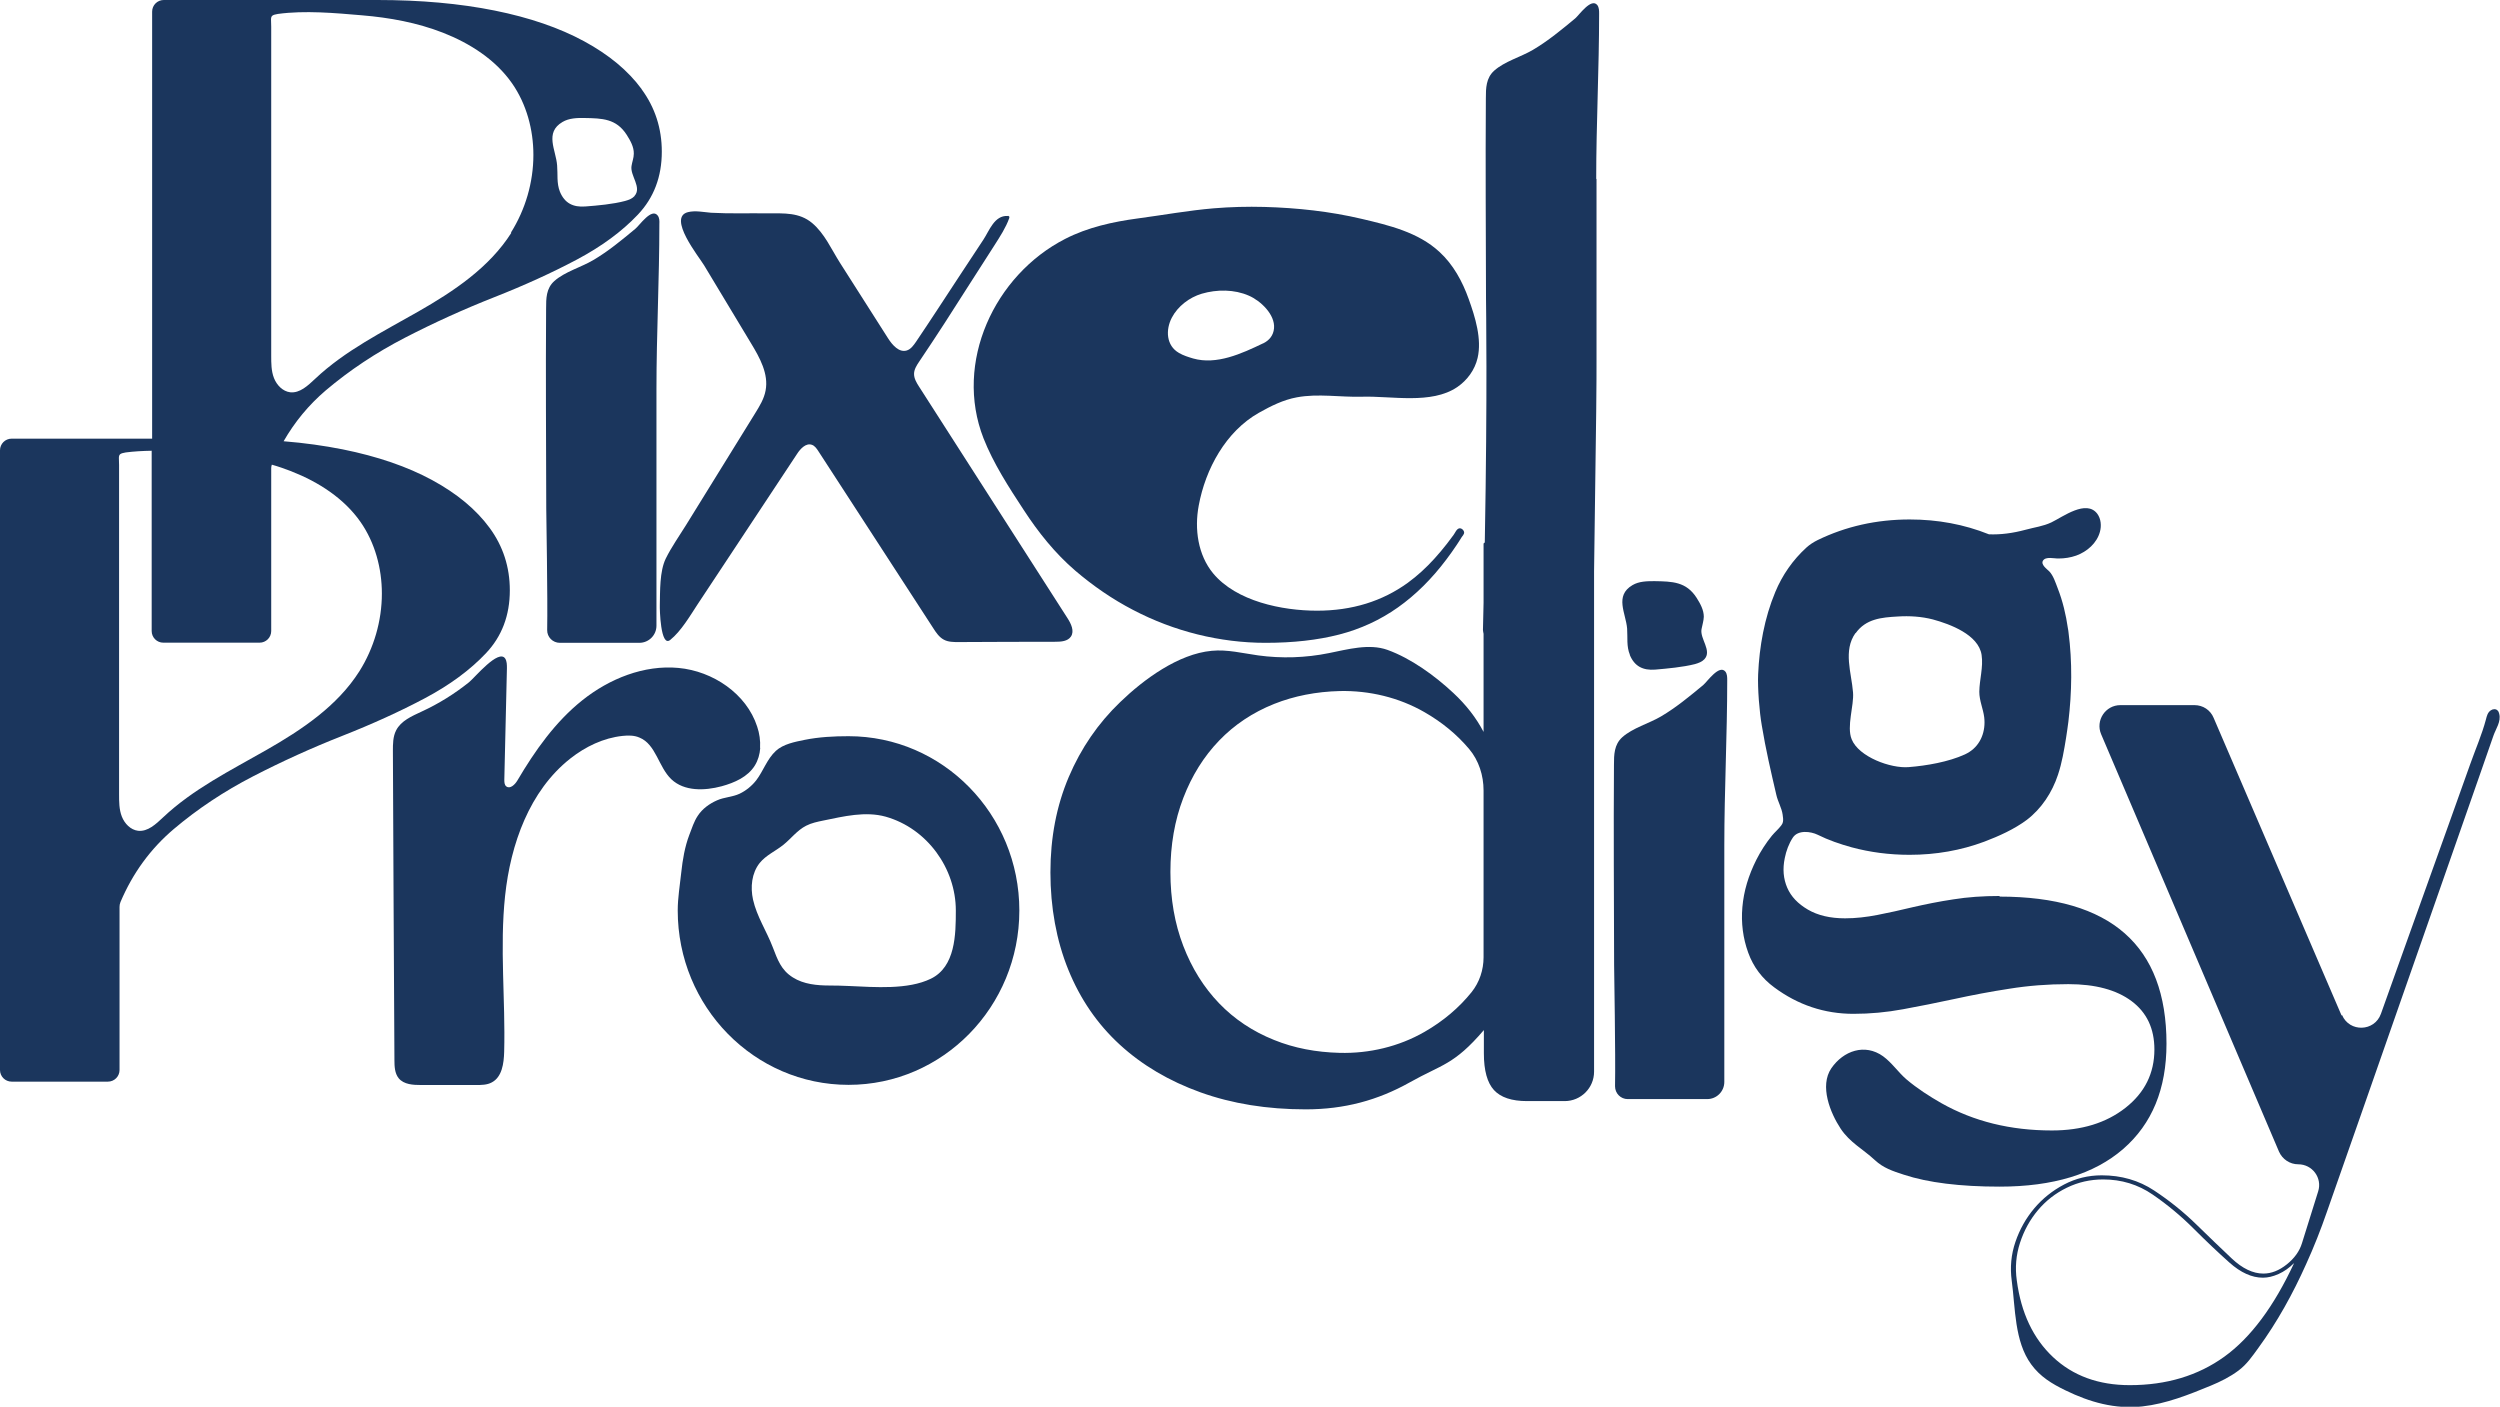 <?xml version="1.0" encoding="UTF-8"?>
<svg id="b" data-name="Layer 2" xmlns="http://www.w3.org/2000/svg" viewBox="0 0 163.34 91.91">
  <defs>
    <style>
      .d {
        fill: #1b365d;
        stroke-width: 0px;
      }
    </style>
  </defs>
  <g id="c" data-name="Layer 1">
    <g>
      <path class="d" d="M153.02,66.32c.49,1.14,2.12,1.09,2.54-.08.48-1.35.97-2.71,1.45-4.06.99-2.77,1.99-5.55,2.98-8.32l1.41-3.95c.34-.96.76-1.92,1.02-2.9.06-.23.11-.46.32-.6.13-.09.32-.11.43,0,.07.06.1.14.12.23.13.51-.22.97-.38,1.43l-.87,2.5-2.42,6.92-2.81,8.03-2.59,7.41c-.59,1.68-1.18,3.37-1.77,5.05-.14.4-.28.8-.42,1.2-.4,1.16-.85,2.3-1.36,3.42-.86,1.92-1.88,3.77-3.12,5.47-.4.55-.75,1.07-1.3,1.48s-1.17.72-1.8.98c-1.43.59-2.93,1.19-4.48,1.36-1.79.19-3.42-.27-5.02-1.05-.89-.43-1.66-.9-2.24-1.7-1.1-1.5-1.03-3.68-1.27-5.45-.12-.88-.04-1.73.24-2.55.28-.82.69-1.55,1.23-2.19.54-.64,1.19-1.16,1.95-1.56.76-.4,1.58-.6,2.46-.6,1.28,0,2.42.33,3.42.99,1,.66,1.92,1.4,2.76,2.22.84.82,1.61,1.56,2.31,2.22.7.66,1.39.99,2.07.99.52,0,1.03-.2,1.53-.6.5-.4.83-.86.99-1.38l1.06-3.39c.28-.88-.38-1.77-1.3-1.77-.55,0-1.04-.33-1.26-.83l-11.62-27.27c-.38-.9.28-1.9,1.26-1.9h4.84c.55,0,1.04.32,1.25.83l8.36,19.45ZM149.89,82.52c-.32.32-.66.56-1.02.72-.36.16-.7.24-1.02.24-.72,0-1.45-.33-2.19-.99-.74-.66-1.52-1.4-2.34-2.22s-1.71-1.56-2.67-2.22c-.96-.66-2.04-.99-3.24-.99-.84,0-1.63.18-2.37.54s-1.37.85-1.89,1.47c-.52.62-.91,1.33-1.17,2.13-.26.8-.33,1.62-.21,2.46.28,2.12,1.07,3.79,2.37,5.01,1.3,1.22,2.97,1.83,5.01,1.83,2.4,0,4.46-.62,6.18-1.86,1.72-1.24,3.24-3.28,4.56-6.12Z"/>
      <path class="d" d="M41.77,42h-5.19c-.47,0-.84-.38-.83-.84.04-2.11-.06-7.49-.06-7.92-.01-4.36-.04-8.72-.01-13.08,0-.66,0-1.32.54-1.8.67-.6,1.75-.9,2.53-1.36.99-.58,1.88-1.32,2.77-2.06.26-.21,1.04-1.36,1.44-.87.13.15.13.37.12.57,0,3.59-.19,7.19-.19,10.78,0,3.98,0,7.95,0,11.93,0,1.18,0,2.36,0,3.53,0,.62-.5,1.12-1.12,1.12Z"/>
      <path class="d" d="M65.9,14.12s.03.02.04.03c.02.03,0,.07,0,.1-.22.62-.6,1.2-.95,1.75-.44.69-.88,1.37-1.32,2.06-.11.18-.23.36-.34.53-1.07,1.69-2.15,3.37-3.27,5.03-.17.25-.34.52-.34.81,0,.3.16.57.32.82,3.23,5.04,6.47,10.09,9.7,15.13.24.37.47.85.23,1.21-.21.31-.64.34-1.01.34-2.11,0-4.22.01-6.32.02-.34,0-.69,0-.98-.16-.3-.16-.5-.46-.68-.74-2.5-3.86-5.01-7.71-7.51-11.57-.11-.17-.24-.36-.43-.42-.38-.13-.74.25-.96.59-1.44,2.18-2.89,4.37-4.33,6.55-.72,1.09-1.44,2.18-2.17,3.28-.5.76-1.08,1.76-1.79,2.33-.64.52-.69-2.05-.68-2.26.02-.91-.02-2.22.39-3.06.37-.75.88-1.47,1.32-2.18,1.51-2.44,3.01-4.87,4.52-7.31.29-.47.58-.94.68-1.48.21-1.09-.38-2.15-.95-3.09-1.02-1.7-2.05-3.4-3.07-5.1-.34-.56-2.41-3.13-1.05-3.47.48-.12,1.02,0,1.51.04,1.24.07,2.5.02,3.74.04,1.03,0,2.02-.07,2.86.63.82.69,1.26,1.72,1.82,2.6,1.05,1.64,2.09,3.29,3.14,4.93.28.44.72.95,1.22.8.27-.08.45-.34.61-.57.98-1.45,1.93-2.92,2.89-4.38.5-.76,1.01-1.53,1.51-2.29.39-.59.72-1.6,1.59-1.55.02,0,.04,0,.06,0Z"/>
      <path class="d" d="M95.96,19.54c-.41-1.15-1.01-2.26-1.92-3.09-1.39-1.28-3.29-1.73-5.07-2.15-2.08-.49-4.22-.72-6.36-.78-1.11-.03-2.21,0-3.31.09-1.66.14-3.3.44-4.95.66-1.64.22-3.28.58-4.76,1.34-4.62,2.37-7.27,8.07-5.33,13.03.64,1.63,1.66,3.21,2.62,4.67.95,1.46,2.05,2.84,3.38,3.98,1.16.99,2.42,1.86,3.77,2.56,2.67,1.4,5.67,2.15,8.66,2.15,1.8,0,3.4-.18,4.8-.54,1.4-.36,2.68-.95,3.84-1.77,1.16-.82,2.22-1.87,3.18-3.15.23-.3.45-.62.66-.93.11-.17.22-.33.32-.5.06-.1.18-.2.17-.33,0-.05-.03-.1-.06-.14-.06-.08-.16-.14-.26-.12-.18.04-.27.3-.37.43-.14.19-.28.38-.42.56-.27.35-.55.68-.85,1.01-.52.57-1.08,1.09-1.71,1.55-1.68,1.22-3.66,1.83-5.94,1.83s-5.27-.61-6.79-2.44c-.99-1.2-1.23-2.89-.94-4.43.44-2.39,1.77-4.84,3.93-6.06.78-.44,1.6-.85,2.48-1.01,1.38-.26,2.85,0,4.25-.04,1.93-.06,4.54.52,6.23-.63.66-.45,1.15-1.13,1.33-1.9.29-1.24-.16-2.68-.58-3.85ZM82.51,22.44c-1.38.66-3.02,1.42-4.56.98-.3-.09-.63-.19-.92-.36-.84-.48-.88-1.51-.47-2.3.39-.75,1.15-1.33,1.96-1.57.99-.29,2.13-.29,3.08.13.76.33,1.72,1.23,1.64,2.13-.04.47-.32.8-.72.99Z"/>
      <path class="d" d="M104.29,11.68c0-3.59.19-7.19.19-10.78,0-.2,0-.41-.12-.57-.4-.49-1.19.66-1.44.87-.88.73-1.77,1.47-2.77,2.06-.78.46-1.85.75-2.53,1.36-.53.48-.54,1.14-.54,1.8-.03,4.36,0,8.72.01,13.08,0,.44.1,6.1-.08,15.94l-.08.07v3.88c-.01.58-.03,1.16-.04,1.77,0,.09.03.17.04.25v6.41c-.48-.92-1.14-1.77-1.98-2.55-1.2-1.12-2.75-2.25-4.3-2.81-1.2-.43-2.61-.03-3.82.21-1.52.31-3.1.36-4.63.15-1.01-.14-2.02-.4-3.03-.3-2.18.2-4.45,1.87-5.98,3.35-1.44,1.38-2.56,3.01-3.36,4.89-.8,1.88-1.2,3.96-1.2,6.24s.39,4.44,1.17,6.36,1.9,3.55,3.36,4.89c1.46,1.34,3.22,2.38,5.28,3.12s4.35,1.11,6.87,1.11,4.71-.59,6.81-1.77c2.1-1.18,2.87-1.12,4.83-3.41v1.52c0,1.12.22,1.92.66,2.4.44.48,1.16.72,2.16.72h2.46c1.06,0,1.92-.86,1.92-1.92v-32.7c.16-10.96.16-12.33.16-13.69,0-3.98,0-7.95,0-11.93ZM96.93,62.55c0,.82-.27,1.63-.78,2.27-.83,1.03-1.86,1.9-3.08,2.6-1.67.96-3.61,1.42-5.54,1.37-1.55-.04-2.97-.31-4.28-.84-1.4-.56-2.6-1.36-3.6-2.4-1-1.04-1.78-2.29-2.34-3.75-.56-1.46-.84-3.07-.84-4.83s.28-3.37.84-4.83c.56-1.46,1.34-2.71,2.34-3.75,1-1.04,2.2-1.84,3.6-2.4,1.31-.52,2.74-.8,4.29-.84,1.93-.04,3.86.42,5.53,1.38,1.15.66,2.12,1.46,2.92,2.41.63.75.94,1.72.94,2.71v10.9Z"/>
      <g>
        <path class="d" d="M112.66,55.23c0-3.59.19-7.19.19-10.78,0-.2,0-.41-.12-.57-.4-.49-1.19.66-1.44.87-.88.73-1.77,1.47-2.77,2.06-.78.46-1.85.75-2.53,1.36-.53.48-.54,1.14-.54,1.8-.03,4.36,0,8.72.01,13.08,0,.42.1,5.81.06,7.92,0,.47.37.84.83.84h5.19c.62,0,1.12-.5,1.12-1.12,0-1.18,0-2.36,0-3.53,0-3.98,0-7.95,0-11.93Z"/>
        <path class="d" d="M106.48,42.78c.31.76.87,1.03,1.66.97.81-.07,1.81-.16,2.6-.36.25-.07.47-.16.62-.32.51-.55-.3-1.33-.19-1.96.05-.27.14-.54.15-.81,0-.45-.23-.86-.47-1.24-.68-1.06-1.59-1.07-2.76-1.09-.49,0-1.01.01-1.43.26-1.19.7-.43,1.84-.35,2.84.04.58-.05,1.16.18,1.71Z"/>
      </g>
      <path class="d" d="M49.66,48.86c.03-.46-.04-.95-.19-1.39-.7-2.15-2.89-3.62-5.14-3.83s-4.51.7-6.28,2.11-3.1,3.3-4.25,5.25c-.16.27-.48.57-.72.38-.13-.1-.13-.29-.13-.45.06-2.42.11-4.85.17-7.27,0-.22,0-.45-.11-.63-.43-.66-1.98,1.23-2.36,1.54-.95.76-1.99,1.41-3.1,1.92-.64.3-1.35.6-1.67,1.23-.21.41-.21.89-.21,1.35.03,6.73.06,13.46.1,20.19,0,.42.02.87.28,1.19.34.41.94.44,1.47.44,1.19,0,2.38,0,3.57,0,.35,0,.73,0,1.04-.17.67-.35.79-1.24.81-2,.09-3.4-.3-6.81.06-10.19s1.59-6.86,4.26-8.97c.99-.78,2.17-1.35,3.42-1.48.37-.04.76-.04,1.1.11,1.08.44,1.24,1.92,2.08,2.72.84.8,2.17.76,3.29.46.84-.23,1.71-.61,2.17-1.36.21-.34.32-.73.35-1.14Z"/>
      <path class="d" d="M55.44,48.1c-.96,0-1.93.05-2.87.24-.63.13-1.39.27-1.88.72-.58.54-.81,1.3-1.28,1.92-.29.37-.67.68-1.09.88-.47.22-1,.22-1.47.43-.5.22-.96.55-1.26,1.01-.25.37-.39.83-.55,1.24-.3.79-.44,1.63-.53,2.47s-.23,1.66-.23,2.48c0,6.29,5,11.39,11.16,11.39s11.16-5.1,11.16-11.39-5-11.39-11.16-11.39ZM55.43,64.42c-.43-.02-.83-.03-1.21-.03-.84,0-1.71-.08-2.42-.53-.77-.48-1-1.17-1.31-1.97-.4-1.05-1.04-2-1.29-3.11-.18-.82-.09-1.73.43-2.39.42-.52,1.04-.78,1.55-1.19s.9-.95,1.49-1.25c.35-.18.74-.26,1.13-.34,1.32-.27,2.74-.62,4.07-.25,2.71.77,4.58,3.38,4.58,6.13,0,1.55-.02,3.68-1.64,4.46-1.49.72-3.6.55-5.38.47Z"/>
      <path class="d" d="M41.92,5.82c-.88-1.2-2.13-2.24-3.75-3.12-1.62-.88-3.57-1.55-5.85-2.01-2.28-.46-4.84-.69-7.68-.69h-13.94c-.42,0-.76.34-.76.76v27.9H.76c-.42,0-.76.34-.76.76v40.49c0,.42.34.76.76.76h6.29c.42,0,.76-.34.76-.76v-10.66c0-.11.02-.21.06-.31.8-1.89,1.96-3.48,3.48-4.77,1.56-1.32,3.29-2.47,5.19-3.45,1.9-.98,3.84-1.86,5.82-2.64,1.98-.78,3.78-1.6,5.4-2.46,1.62-.86,2.95-1.84,3.99-2.94,1.04-1.1,1.56-2.47,1.56-4.11,0-1.52-.44-2.88-1.32-4.08-.88-1.2-2.13-2.24-3.75-3.12-1.62-.88-3.57-1.55-5.85-2.01-1.21-.24-2.49-.42-3.86-.53.73-1.27,1.64-2.37,2.75-3.32,1.56-1.32,3.29-2.47,5.19-3.45,1.9-.98,3.84-1.86,5.82-2.64,1.98-.78,3.78-1.6,5.4-2.46,1.62-.86,2.95-1.84,3.99-2.94,1.04-1.1,1.56-2.47,1.56-4.11,0-1.52-.44-2.88-1.32-4.08ZM19.05,30.8c1.76.69,3.43,1.76,4.51,3.31.94,1.35,1.39,3.02,1.39,4.67,0,1.79-.52,3.57-1.47,5.08-1.44,2.27-3.76,3.82-6.09,5.15-2.33,1.33-4.78,2.55-6.73,4.39-.47.44-1,.95-1.64.88-.49-.06-.88-.47-1.06-.93s-.18-.97-.18-1.46c0-3.66,0-7.33,0-10.99,0-1.99,0-3.98,0-5.97,0-1,0-1.99,0-2.99,0-.52,0-1.04,0-1.55,0-.41-.06-.61.08-.72.07-.05.18-.08.36-.11.54-.07,1.11-.1,1.69-.11v11.78c0,.42.34.76.76.76h6.29c.42,0,.76-.34.76-.76v-10.66c0-.07.02-.14.04-.21.43.12.85.27,1.27.43ZM33.41,15.21c-1.44,2.27-3.76,3.82-6.09,5.15-2.33,1.33-4.78,2.55-6.73,4.39-.47.44-1,.95-1.63.88-.49-.06-.88-.47-1.06-.93s-.18-.97-.18-1.46c0-3.66,0-7.33,0-10.99,0-1.99,0-3.98,0-5.97,0-1,0-1.99,0-2.99,0-.52,0-1.04,0-1.55,0-.41-.06-.61.08-.72.07-.05.18-.08.36-.11,1.75-.24,3.74-.06,5.49.09,1.81.15,3.61.48,5.3,1.14,1.76.69,3.43,1.76,4.51,3.31.94,1.35,1.39,3.02,1.39,4.67,0,1.79-.52,3.57-1.47,5.08ZM41.46,12.81c-.15.16-.36.25-.62.32-.79.21-1.79.3-2.6.36-.79.06-1.35-.21-1.66-.97-.22-.56-.13-1.13-.18-1.71-.07-1-.84-2.14.35-2.84.42-.25.94-.27,1.43-.26,1.17.02,2.08.04,2.76,1.09.24.38.48.79.47,1.24,0,.28-.11.54-.15.81-.1.63.7,1.4.19,1.96Z"/>
      <path class="d" d="M130.65,58.54c-1.08,0-2.09.07-3.02.22-.94.14-1.82.32-2.65.51-.83.2-1.6.37-2.32.51-.72.14-1.42.22-2.11.22-.97,0-1.78-.19-2.43-.57-.65-.38-1.1-.85-1.35-1.43-.25-.58-.31-1.22-.16-1.94.09-.46.27-.95.53-1.34.34-.51,1.17-.4,1.62-.18.7.35,1.46.61,2.22.82,1.19.32,2.45.49,3.78.49,1.73,0,3.36-.29,4.89-.86.95-.36,1.95-.81,2.77-1.42.97-.74,1.66-1.8,2.04-2.95.26-.78.4-1.61.53-2.42.06-.35.1-.7.15-1.05.23-1.92.26-3.9.01-5.82-.01-.09-.02-.18-.04-.27-.13-.9-.34-1.79-.67-2.63-.14-.36-.28-.82-.55-1.1-.15-.15-.57-.44-.41-.7.18-.29.74-.13,1.02-.14.39,0,.78-.06,1.15-.19.72-.26,1.35-.82,1.55-1.55.11-.4.07-.85-.17-1.18-.72-.96-2.25.2-3,.56-.55.26-1.1.32-1.68.48-.85.23-1.65.33-2.4.3-1.62-.65-3.35-.97-5.18-.97-2.16,0-4.17.45-6.02,1.35-.26.13-.51.29-.72.48-.89.81-1.58,1.8-2.04,2.91-.71,1.7-1.04,3.56-1.12,5.37-.04.93.08,2.44.24,3.36.25,1.52.6,3.03.95,4.53.1.44.35.85.41,1.28.01.09.02.17.03.25.01.17,0,.31-.12.46-.18.24-.42.44-.61.67-.39.48-.73,1.01-1.01,1.56-.52,1.03-.83,2.06-.92,3.11-.09,1.04.04,2.03.38,2.97.34.94.91,1.69,1.7,2.27,1.55,1.15,3.28,1.73,5.18,1.73,1.08,0,2.16-.1,3.24-.3,1.08-.2,2.2-.42,3.35-.67,1.15-.25,2.35-.48,3.59-.67,1.24-.2,2.53-.3,3.86-.3,1.76,0,3.14.37,4.13,1.11.99.74,1.49,1.79,1.49,3.16,0,1.55-.63,2.82-1.89,3.81-1.26.99-2.86,1.48-4.81,1.48-2.7,0-5.1-.59-7.21-1.78-.79-.45-1.58-.96-2.28-1.55-.55-.47-.95-1.09-1.54-1.52-1.19-.85-2.59-.36-3.38.79-.78,1.15-.07,2.91.61,3.94.61.92,1.47,1.34,2.24,2.06.55.51,1.15.71,1.89.95,1.58.52,3.67.78,6.26.78,3.49,0,6.18-.82,8.07-2.46,1.89-1.64,2.83-3.93,2.83-6.88,0-6.41-3.64-9.61-10.91-9.61ZM121.24,41.37c.67-.94,1.69-1.03,2.75-1.09.77-.05,1.55,0,2.29.19,1.14.31,2.99,1,3.19,2.32.12.81-.14,1.6-.15,2.41,0,.58.25,1.1.32,1.66.11.91-.22,1.79-.97,2.27-.09.06-.19.11-.29.16-1.07.49-2.51.74-3.67.83-1.18.1-3.27-.67-3.73-1.82-.34-.84.16-2.19.09-3.06-.1-1.28-.66-2.73.16-3.88Z"/>
    </g>
  </g>
</svg>